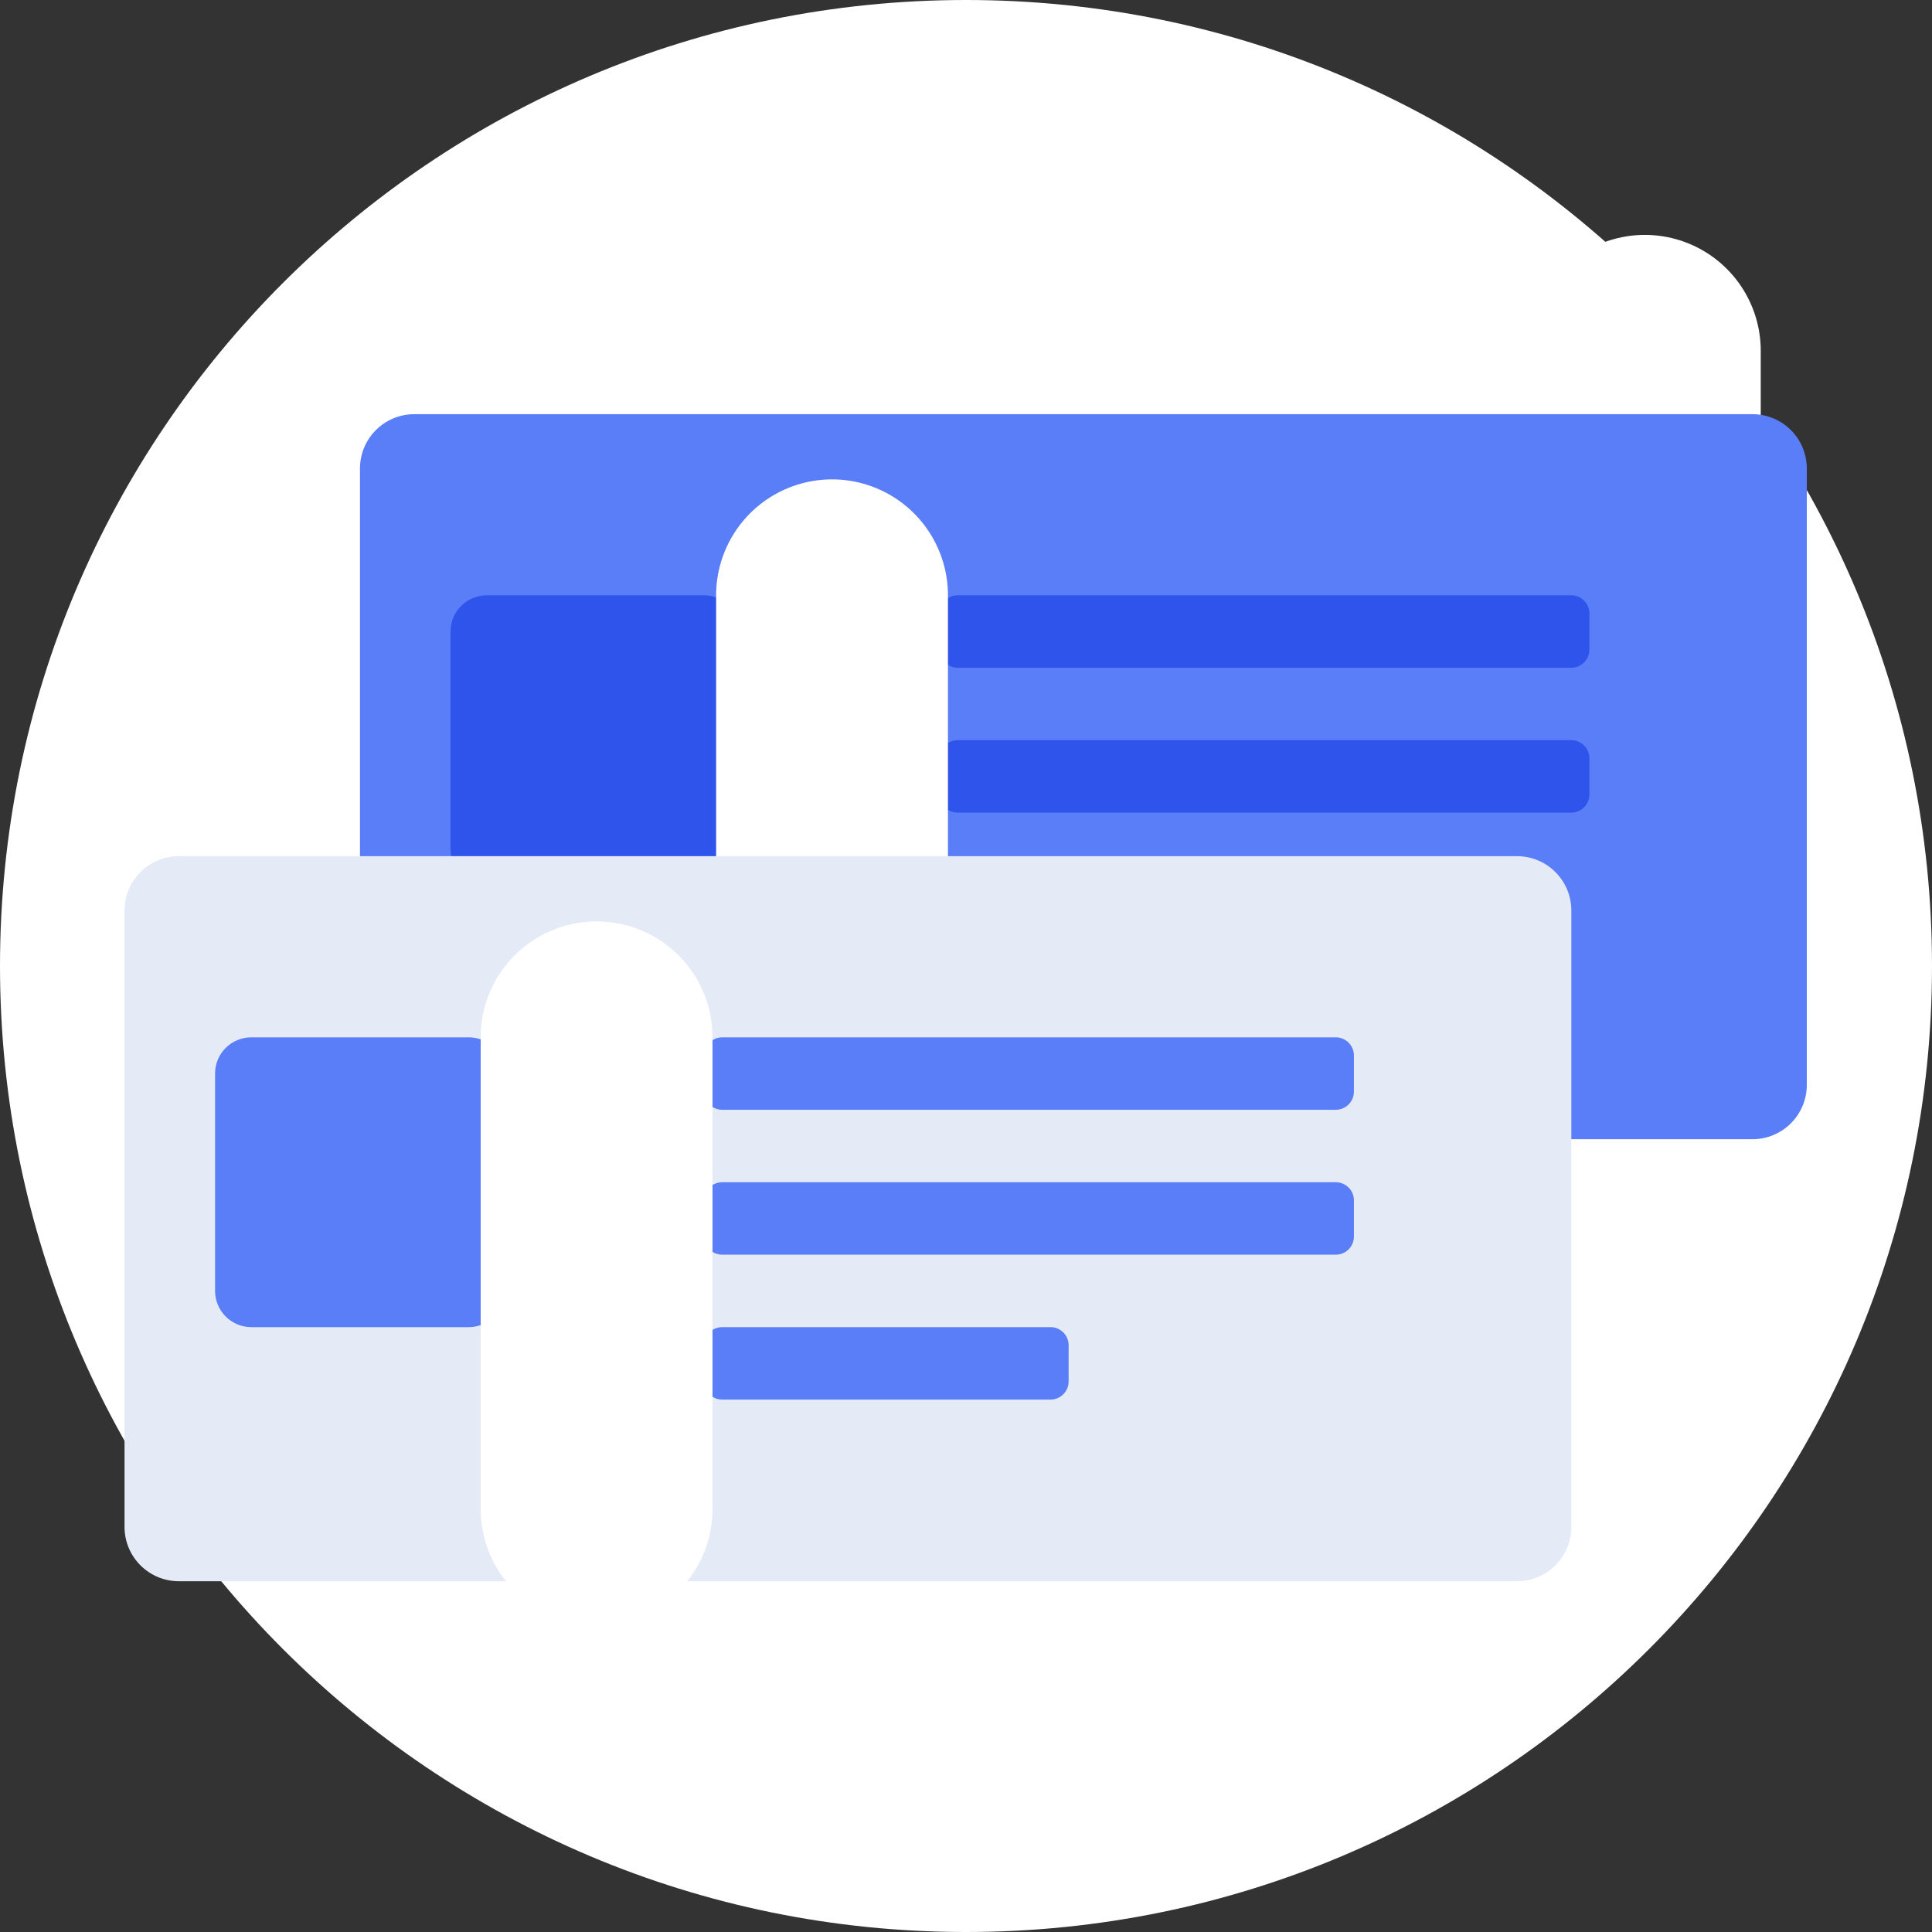 <svg width="50" height="50" viewBox="0 0 50 50" fill="none" xmlns="http://www.w3.org/2000/svg">
<rect x="0" y="0" width="50" height="50" fill="#333333" stroke="none"/>
<path d="M0 25C0 11.193 11.193 0 25 0V0C38.807 0 50 11.193 50 25V25C50 38.807 38.807 50 25 50V50C11.193 50 0 38.807 0 25V25Z" fill="white"/>
<path d="M42.568 9.079V24.092" stroke="white" stroke-width="6" stroke-linecap="round" stroke-linejoin="round"/>
<path d="M45.353 10.719H10.723C9.946 10.719 9.316 11.348 9.316 12.125V28.077C9.316 28.853 9.946 29.483 10.723 29.483H45.353C46.13 29.483 46.76 28.853 46.76 28.077V12.125C46.76 11.348 46.13 10.719 45.353 10.719Z" fill="#597EF7"/>
<path d="M40.664 15.406H24.785C24.526 15.406 24.316 15.616 24.316 15.875V16.812C24.316 17.071 24.526 17.281 24.785 17.281H40.664C40.923 17.281 41.133 17.071 41.133 16.812V15.875C41.133 15.616 40.923 15.406 40.664 15.406Z" fill="#2F54EB"/>
<path d="M33.281 22.906H24.785C24.526 22.906 24.316 23.116 24.316 23.375V24.312C24.316 24.571 24.526 24.781 24.785 24.781H33.281C33.54 24.781 33.75 24.571 33.75 24.312V23.375C33.75 23.116 33.54 22.906 33.281 22.906Z" fill="#597EF7"/>
<path d="M40.664 19.156H24.785C24.526 19.156 24.316 19.366 24.316 19.625V20.562C24.316 20.821 24.526 21.031 24.785 21.031H40.664C40.923 21.031 41.133 20.821 41.133 20.562V19.625C41.133 19.366 40.923 19.156 40.664 19.156Z" fill="#2F54EB"/>
<path d="M18.223 15.406H12.598C12.08 15.406 11.66 15.826 11.66 16.344V21.969C11.66 22.486 12.08 22.906 12.598 22.906H18.223C18.74 22.906 19.16 22.486 19.16 21.969V16.344C19.16 15.826 18.74 15.406 18.223 15.406Z" fill="#2F54EB"/>
<path d="M21.533 15.406V27.614" stroke="white" stroke-width="6" stroke-linecap="round" stroke-linejoin="round"/>
<path d="M39.26 22.158H4.629C3.852 22.158 3.223 22.788 3.223 23.564V39.516C3.223 40.293 3.852 40.922 4.629 40.922H39.26C40.036 40.922 40.666 40.293 40.666 39.516V23.564C40.666 22.788 40.036 22.158 39.26 22.158Z" fill="#E4EBF7"/>
<path d="M34.57 26.846H18.691C18.433 26.846 18.223 27.056 18.223 27.314V28.252C18.223 28.511 18.433 28.721 18.691 28.721H34.57C34.829 28.721 35.039 28.511 35.039 28.252V27.314C35.039 27.056 34.829 26.846 34.57 26.846Z" fill="#597EF7"/>
<path d="M27.188 34.346H18.691C18.433 34.346 18.223 34.556 18.223 34.815V35.752C18.223 36.011 18.433 36.221 18.691 36.221H27.188C27.446 36.221 27.656 36.011 27.656 35.752V34.815C27.656 34.556 27.446 34.346 27.188 34.346Z" fill="#597EF7"/>
<path d="M34.57 30.596H18.691C18.433 30.596 18.223 30.806 18.223 31.064V32.002C18.223 32.261 18.433 32.471 18.691 32.471H34.57C34.829 32.471 35.039 32.261 35.039 32.002V31.064C35.039 30.806 34.829 30.596 34.57 30.596Z" fill="#597EF7"/>
<path d="M12.129 26.846H6.504C5.986 26.846 5.566 27.265 5.566 27.783V33.408C5.566 33.926 5.986 34.346 6.504 34.346H12.129C12.647 34.346 13.066 33.926 13.066 33.408V27.783C13.066 27.265 12.647 26.846 12.129 26.846Z" fill="#597EF7"/>
<path d="M15.44 26.846V39.053" stroke="white" stroke-width="6" stroke-linecap="round" stroke-linejoin="round"/>
</svg>
